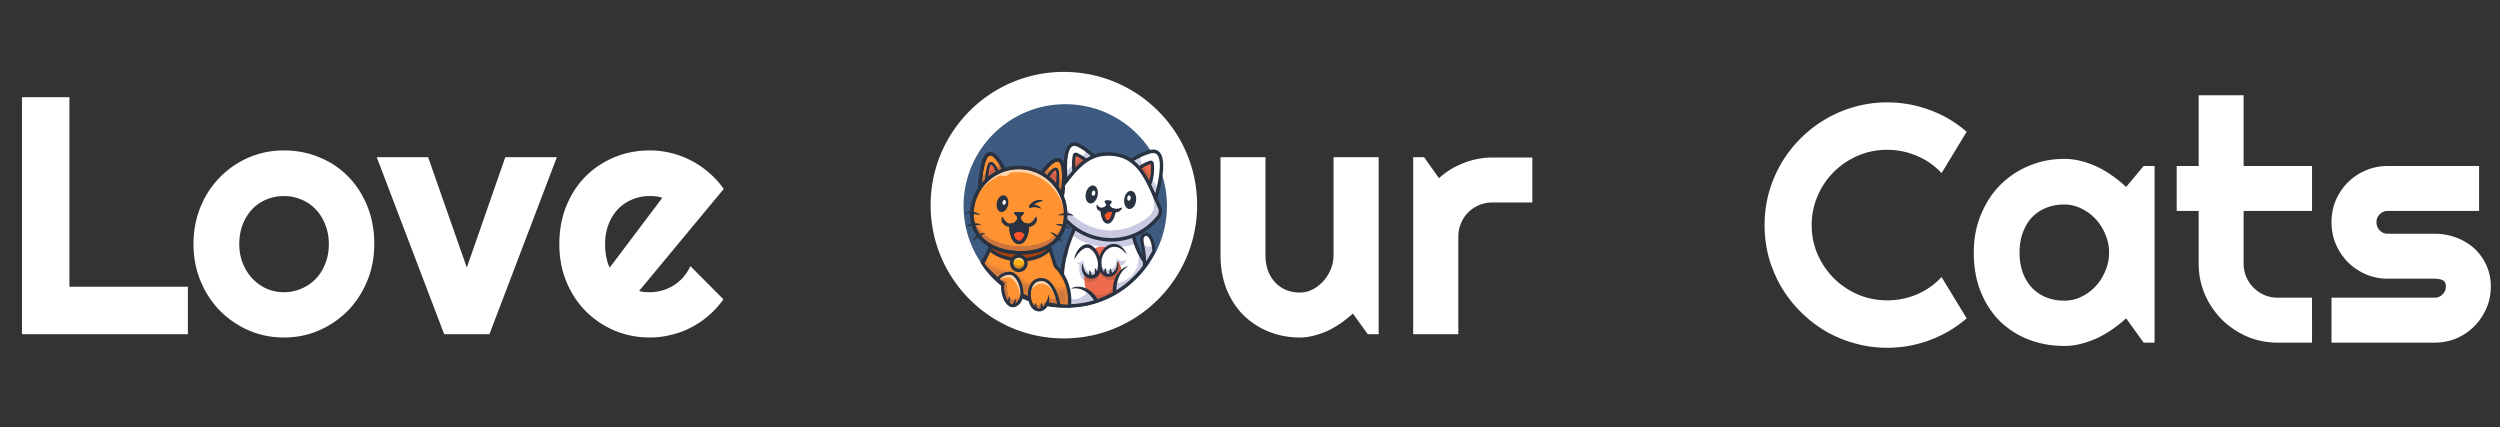 <svg xmlns="http://www.w3.org/2000/svg" width="591" height="101" fill="none" viewBox="0 0 591 101">
  <rect x="0" y="0" width="591" height="101" fill="#333333" stroke="none"/>
  <path fill="#fff" d="M44.414 79H5.195V22.984h11.211V67.79h28.008V79Zm44.063-21.29c0 3.126-.56 6.043-1.68 8.75-1.12 2.683-2.643 5.014-4.57 6.993-1.928 1.953-4.193 3.503-6.797 4.649-2.578 1.12-5.352 1.68-8.32 1.68-2.943 0-5.717-.56-8.32-1.68a22.368 22.368 0 0 1-6.798-4.649c-1.927-1.979-3.45-4.31-4.57-6.992-1.12-2.708-1.68-5.625-1.68-8.75 0-3.177.56-6.12 1.68-8.828 1.12-2.709 2.643-5.04 4.57-6.992a21.478 21.478 0 0 1 6.797-4.649c2.604-1.12 5.378-1.68 8.32-1.68 2.97 0 5.743.534 8.32 1.602 2.605 1.042 4.87 2.54 6.798 4.492 1.927 1.927 3.45 4.258 4.57 6.992 1.12 2.709 1.68 5.73 1.68 9.063Zm-10.743 0c0-1.718-.286-3.267-.859-4.648-.547-1.406-1.302-2.604-2.266-3.593a9.486 9.486 0 0 0-3.398-2.305 10.3 10.3 0 0 0-4.102-.82 10.58 10.58 0 0 0-4.14.82 9.568 9.568 0 0 0-3.36 2.305c-.937.99-1.68 2.187-2.226 3.593-.547 1.38-.82 2.93-.82 4.649 0 1.614.273 3.112.82 4.492.547 1.38 1.289 2.578 2.226 3.594a11.076 11.076 0 0 0 3.36 2.422c1.302.573 2.682.86 4.14.86a10.3 10.3 0 0 0 4.102-.821 10.206 10.206 0 0 0 3.398-2.305c.964-.99 1.72-2.187 2.266-3.594.573-1.406.86-2.955.86-4.648ZM105 79 89.062 37.164h12.149l9.141 26.094 9.101-26.094h12.188L115.703 79H105Zm46.094-10.234c.416.13.833.221 1.25.273.416.026.833.04 1.25.04 1.041 0 2.044-.144 3.008-.43.963-.287 1.862-.69 2.695-1.212a10.21 10.21 0 0 0 2.265-1.953 10.295 10.295 0 0 0 1.641-2.578l7.813 7.852a20.68 20.68 0 0 1-3.438 3.789 20.785 20.785 0 0 1-4.18 2.851 19.79 19.79 0 0 1-4.726 1.758 20.548 20.548 0 0 1-5.078.625c-2.943 0-5.716-.547-8.321-1.64a21.253 21.253 0 0 1-6.796-4.57c-1.928-1.954-3.451-4.272-4.571-6.954-1.12-2.708-1.679-5.677-1.679-8.906 0-3.307.559-6.328 1.679-9.063 1.12-2.734 2.643-5.065 4.571-6.992a21.039 21.039 0 0 1 6.796-4.492c2.605-1.068 5.378-1.602 8.321-1.602 1.745 0 3.45.209 5.117.626a21.099 21.099 0 0 1 4.727 1.796 20.912 20.912 0 0 1 4.218 2.891 20.68 20.68 0 0 1 3.438 3.79l-20 24.1Zm5.468-21.993a6.13 6.13 0 0 0-1.484-.351 13.444 13.444 0 0 0-1.484-.078 10.58 10.58 0 0 0-4.141.82 9.813 9.813 0 0 0-3.359 2.266c-.938.99-1.68 2.187-2.227 3.593-.547 1.38-.82 2.943-.82 4.688 0 .39.013.833.039 1.328.052.495.117 1.003.195 1.523.104.495.222.977.352 1.446.13.469.299.885.508 1.25l12.421-16.485Zm163.259 27.344a29.667 29.667 0 0 1-2.773 2.227 22.295 22.295 0 0 1-3.047 1.797 18.65 18.65 0 0 1-3.32 1.171c-1.12.313-2.266.47-3.438.47-2.578 0-5-.456-7.266-1.368a18.323 18.323 0 0 1-5.976-3.867c-1.693-1.693-3.034-3.737-4.024-6.133-.963-2.422-1.445-5.13-1.445-8.125V37.164h10.625V60.29c0 1.406.208 2.67.625 3.79.443 1.093 1.029 2.017 1.758 2.773a7.307 7.307 0 0 0 2.539 1.718 8.54 8.54 0 0 0 3.164.586 6.661 6.661 0 0 0 3.086-.742 8.9 8.9 0 0 0 2.578-2.031 9.73 9.73 0 0 0 1.719-2.813 8.946 8.946 0 0 0 .625-3.28V37.163h10.664V79h-2.578l-3.516-4.883ZM344.743 79h-10.664V37.164h2.578l3.516 4.961a18.332 18.332 0 0 1 5.859-3.594 18.431 18.431 0 0 1 6.797-1.289h9.414v10.625h-9.414a8.07 8.07 0 0 0-3.164.625 7.99 7.99 0 0 0-2.578 1.719 7.996 7.996 0 0 0-1.719 2.578 8.063 8.063 0 0 0-.625 3.164V79ZM283 48.5c0 17.397-14.103 31.5-31.5 31.5S220 65.897 220 48.5 234.103 17 251.5 17 283 31.103 283 48.5Z"/>
  <path fill="#3D5A80" d="M227.786 48.671c0-13.278 10.764-24.042 24.042-24.042 13.279 0 24.042 10.764 24.042 24.042 0 13.278-10.763 24.042-24.042 24.042-13.278 0-24.042-10.764-24.042-24.042Z"/>
  <path fill="#fff" d="M273.778 44.688a40.792 40.792 0 0 1-.87 3.07c-3.293-1.846-6.309-4.829-7.694-8.473 1.449-.934 2.866-1.851 4.349-2.55a14.03 14.03 0 0 1 2.365-.88c3.571-.88 2.832 4.792 1.85 8.833Z"/>
  <path fill="#293241" d="M265.716 39.456c1.243 3.015 3.751 5.783 6.964 7.692 1.131-3.585 2.222-9.032.894-10.56-.34-.392-.847-.498-1.55-.325-2.22.59-4.214 1.845-6.308 3.194Zm7.42 8.905-.416-.233c-3.696-2.072-6.568-5.24-7.881-8.691l-.124-.326.329-.212c2.237-1.443 4.35-2.805 6.781-3.452 1.008-.248 1.795-.052 2.345.58 2.151 2.476-.564 10.917-.88 11.872l-.154.462Z"/>
  <path fill="#EE6C4D" d="M271.717 43.64c.571-1.265.891-3.071.677-4.954-.026-.23-.249-.382-.46-.314a9.057 9.057 0 0 0-3.442 2.076c.783 1.328 1.895 2.446 3.225 3.192Z"/>
  <path fill="#293241" d="M268.983 40.522a8.352 8.352 0 0 0 2.555 2.561c.472-1.255.653-2.837.488-4.33a8.683 8.683 0 0 0-3.043 1.769Zm2.776 3.507a.364.364 0 0 1-.216-.046c-1.371-.768-2.536-1.92-3.369-3.332a.403.403 0 0 1 .065-.493 9.465 9.465 0 0 1 3.582-2.16.705.705 0 0 1 .617.092.771.771 0 0 1 .331.553c.207 1.823-.052 3.706-.71 5.166a.379.379 0 0 1-.3.22Z"/>
  <path fill="#fff" d="M270.972 62.418c-3.7 5.339-9.492 9.061-16.299 9.777-.708.074-1.413.114-2.112.121a10.402 10.402 0 0 1-1.086-2.67 10.299 10.299 0 0 1-.234-1.204c-.51-4.505.448-8.767 2.119-12.872.675-1.66 1.467-3.294 2.325-4.908 3.632 2 7.934 2.626 11.961 1.843-.033 1.769.276 3.527.852 5.197a18.113 18.113 0 0 0 2.474 4.717Zm-10.686-23.869c-1.774 2.953-4.881 5.03-8.059 6.057a37.176 37.176 0 0 1-.343-3.69c-.155-3.61.233-7.92 3.02-6.602.696.344 1.351.762 1.981 1.23 1.184.877 2.281 1.93 3.401 3.005Z"/>
  <path fill="#293241" d="M253.857 34.496a.928.928 0 0 0-.487.2c-1.38 1.086-1.256 6.009-.815 9.355 3.073-1.091 5.665-3.045 7.208-5.436-1.624-1.554-3.178-3.006-5.03-3.922-.332-.157-.623-.223-.876-.197ZM251.9 45.151l-.072-.485c-.134-.9-1.237-8.84 1.052-10.642.408-.321 1.119-.598 2.187-.092 2.053 1.015 3.705 2.599 5.455 4.275l.284.272-.178.295c-1.686 2.806-4.704 5.078-8.28 6.233l-.448.144Z"/>
  <path fill="#EE6C4D" d="M254.281 41.775c-.472-1.317-.653-3.149-.296-5.003a.35.35 0 0 1 .482-.266 9.354 9.354 0 0 1 3.27 2.415c-.882 1.244-2.074 2.246-3.456 2.854Z"/>
  <path fill="#293241" d="M254.348 36.877c-.279 1.47-.219 3.065.155 4.362a8.066 8.066 0 0 0 2.741-2.294 8.984 8.984 0 0 0-2.896-2.068Zm-.026 5.287a.362.362 0 0 1-.188-.03.388.388 0 0 1-.205-.225c-.544-1.52-.658-3.422-.313-5.217a.75.75 0 0 1 .372-.518.7.7 0 0 1 .621-.028c1.265.55 2.442 1.419 3.404 2.512a.405.405 0 0 1 .027.497c-.938 1.323-2.186 2.353-3.61 2.98a.374.374 0 0 1-.108.03Z"/>
  <path fill="#EE6C4D" d="M265.738 66.851c.023.33.029.66.017.99a22.798 22.798 0 0 1-2.344 1.54 22.139 22.139 0 0 1-4.335 1.896l-1.105.319a5.117 5.117 0 0 1-.601-.978 11.94 11.94 0 0 1-.655-1.952c-.6-2.451-.455-5.097.444-7.436.457-1.185 1.188-2.372 2.348-2.788 1.214-.434 2.608.123 3.523 1.074.916.951 1.439 2.23 1.861 3.5.092.276.18.554.263.833.291.98.514 1.982.584 3.002Z"/>
  <path fill="#fff" d="M269.28 64.582a23.234 23.234 0 0 1-3.525 3.26 22.723 22.723 0 0 1-2.344 1.539c-.031-1.436.33-3.085.676-3.837a6.628 6.628 0 0 1 1.067-1.695c.603-.694 1.351-1.243 2.197-1.557 1.287.262 1.844 1.15 1.929 2.29Zm-10.204 6.696c-.61-1.035-1.426-1.97-2.361-2.61-1.292-.886-2.814-1.207-4.342-.447.069 1.458.742 2.885 1.754 4.025a22.331 22.331 0 0 0 3.844-.65l1.105-.318Z"/>
  <path fill="#CCCCE3" d="M253.797 71.848c-.337.022-.674.037-1.008.044a9.959 9.959 0 0 1-.767-1.791c.297.198.625.35.967.45.221.456.494.89.808 1.297Zm15.402-7.803a2.4 2.4 0 0 0-.421-.92 6.62 6.62 0 0 0 .386-2.851c.382.734.819 1.45 1.307 2.144a23.403 23.403 0 0 1-1.272 1.627Z"/>
  <path fill="#CC5F45" d="M258.844 70.906a8.337 8.337 0 0 0-1.77-1.974c.025-.04.049-.081.073-.123a4.188 4.188 0 0 0 3.118.967c.217-.022.432-.063.642-.122 1.171-.33 2.175-1.223 2.684-2.365a11.479 11.479 0 0 0-.177 1.597 22.12 22.12 0 0 1-4.57 2.02Zm4.816-3.965a.54.54 0 0 0-.058-.015l.06.004-.002.011Z"/>
  <path fill="#CCCCE3" d="M263.414 68.886c.02-.539.085-1.09.177-1.597.048-.107.092-.217.131-.329l-.062-.019a.042.042 0 0 0 .002-.01l.044.002c.112-.004.224-.012.336-.024 1.675-.176 3.235-1.178 4.167-2.638a6.04 6.04 0 0 0 .568-1.147c.203.264.34.576.421.922a22.705 22.705 0 0 1-5.784 4.84Zm-8.785 2.89a22.07 22.07 0 0 1-.832.072 7.321 7.321 0 0 1-.808-1.296c.439.13.903.175 1.359.127l.046-.005c1.085-.13 2.095-.79 2.681-1.742a8.36 8.36 0 0 1 1.77 1.973c-1.365.426-2.776.72-4.216.871Z"/>
  <path fill="#293241" d="M252.789 71.892a22.104 22.104 0 0 0 1.841-.116c6.316-.663 12.074-4.069 15.842-9.358-2.037-2.892-3.172-6.204-3.228-9.414-3.911.654-7.924.027-11.393-1.783-2.398 4.568-4.956 10.584-4.209 17.175a9.995 9.995 0 0 0 1.147 3.496Zm1.929.72c-.714.075-1.437.117-2.149.124l-.231.002-.121-.207a10.857 10.857 0 0 1-1.374-4.035c-.795-7.009 1.982-13.322 4.489-18.04l.19-.357.349.192c3.527 1.943 7.682 2.582 11.699 1.8l.489-.095-.009.52c-.061 3.272 1.091 6.699 3.243 9.65l.182.249-.175.25c-3.896 5.623-9.941 9.249-16.582 9.947Z"/>
  <path fill="#fff" d="M270.538 63.024c.28-4.378-1.332-6.549-.135-7.438 1.24-.922 2.271 1.333 2.39 3.737l-2.255 3.7Z"/>
  <path fill="#CCCCE3" d="M252.379 42.407a34.339 34.339 0 0 1-.113-1.972c.369-.453.757-.89 1.161-1.312.02.601.091 1.19.21 1.748a46.663 46.663 0 0 0-1.258 1.536Zm4.73-4.656a9.968 9.968 0 0 0-1.187-.9 4.92 4.92 0 0 0 .566-.618c.076-.1.147-.205.211-.315.516.385 1.016.806 1.511 1.248a9.333 9.333 0 0 0-1.101.585Z"/>
  <path fill="#293241" d="M252.018 42.864a37.854 37.854 0 0 1-.134-1.947c.124-.162.251-.323.381-.482.018.66.058 1.328.113 1.972l-.163.207-.197.25Zm6.191-5.698a22.314 22.314 0 0 0-1.511-1.247c.071-.12.134-.246.186-.375.6.444 1.176.933 1.745 1.447a8.726 8.726 0 0 0-.42.175Z"/>
  <path fill="#CC5F45" d="M254.274 40.157a9.996 9.996 0 0 1-.092-1.783c.283-.267.573-.526.869-.776l.262-.22c.395.239.775.512 1.136.815-.782.566-1.498 1.236-2.175 1.964Z"/>
  <path fill="#293241" d="M253.636 40.87a9.898 9.898 0 0 1-.21-1.747c.246-.256.497-.506.755-.75a10 10 0 0 0 .092 1.784c-.216.232-.428.47-.637.713Zm2.812-2.678a9.044 9.044 0 0 0-1.136-.813c.207-.172.413-.346.608-.529.414.267.811.568 1.187.9-.225.14-.445.287-.659.442Zm14.719 23.801-.001-.001 1.538-2.524c-.396.91-.915 1.763-1.537 2.525Zm-.003.005.004-.006-.004.006Z"/>
  <path fill="#0A96E3" d="M272.72 58.528a1.266 1.266 0 0 0-.012-.086l.02.07-.008.016Z"/>
  <path fill="#293241" d="M272.79 59.267a9.891 9.891 0 0 0-.07-.74l.007-.015.148.542-.085.213Z"/>
  <path fill="#0A96E3" d="M270.081 57.743a15.53 15.53 0 0 0-.095-.357l.048.074c.014.091.03.185.047.283Z"/>
  <path fill="#CCCCE3" d="M270.586 62.647a16.144 16.144 0 0 0-.505-4.905 14.089 14.089 0 0 1-.047-.282c.412.605 1.142.92 1.834.847.257-.027.509-.107.737-.246l.103.38.012.087c.033.242.056.49.07.739a13.3 13.3 0 0 1-.085.2l-1.538 2.525-.003.006c-.184.224-.377.44-.578.649Zm2.346-16.334a95.018 95.018 0 0 0-.814-1.805v-.001a.118.118 0 0 1-.008-.017l-.002-.003a.112.112 0 0 0-.007-.016l-.023-.049a.025.025 0 0 0-.004-.007.05.05 0 0 0-.005-.012.037.037 0 0 1-.004-.008l-.006-.012-.004-.009a.176.176 0 0 0-.008-.018l-.006-.012-.004-.008a.16.16 0 0 0-.006-.012l-.004-.009-.006-.013-.003-.007a.241.241 0 0 1-.01-.02l-.133-.279a.376.376 0 0 0 .183-.188c.176-.39.323-.81.441-1.251.339.536.668 1.079.988 1.627a39.787 39.787 0 0 1-.555 2.129Zm-3.896-6.838a10.05 10.05 0 0 0-1.341-1.259 24.52 24.52 0 0 1 1.866-1.018c.018.266.067.531.143.782.086.285.202.557.335.82a9.71 9.71 0 0 0-1.003.675Z"/>
  <path fill="#293241" d="m273.183 46.884-.251-.57a39.72 39.72 0 0 0 .555-2.13c.098.168.195.336.291.505a42.158 42.158 0 0 1-.595 2.195Zm-5.488-8.667a9.334 9.334 0 0 0-.364-.268 24.874 24.874 0 0 1 2.232-1.214 3.11 3.11 0 0 0-.001.463c-.629.305-1.248.65-1.867 1.019Z"/>
  <path fill="#CC5F45" d="M271.538 43.083a7.734 7.734 0 0 1-.179-.117c-.546-1.043-1.141-2.025-1.826-2.896.289-.218.588-.417.895-.597.218.341.455.672.686 1.001.275.394.545.79.81 1.191-.092.5-.221.98-.386 1.418Z"/>
  <path fill="#293241" d="M271.876 43.997a34.01 34.01 0 0 0-.517-1.03c.06.04.119.079.179.117.165-.439.295-.917.386-1.418.195.295.387.593.576.892a8.196 8.196 0 0 1-.441 1.251.381.381 0 0 1-.183.188Zm-2.342-3.927a12.549 12.549 0 0 0-.497-.594 9.632 9.632 0 0 1 1.003-.675c.117.23.249.454.389.673a8.863 8.863 0 0 0-.895.596Zm1.398 15.699a.636.636 0 0 0-.309.137c-.421.313-.332.91-.089 2.23.171.933.392 2.137.412 3.642a23.8 23.8 0 0 0 1.466-2.542c-.109-1.802-.711-3.148-1.243-3.418a.41.41 0 0 0-.237-.05Zm-.353 7.645a.359.359 0 0 1-.173-.025.397.397 0 0 1-.243-.394c.129-2.014-.158-3.577-.367-4.718-.255-1.39-.439-2.395.388-3.01.421-.313.886-.367 1.31-.152 1.039.528 1.59 2.486 1.674 4.192a.395.395 0 0 1-.04.197 24.633 24.633 0 0 1-2.292 3.762.37.37 0 0 1-.257.148Z"/>
  <path fill="#CCCCE3" d="m264.911 58.355-.189.02a2.662 2.662 0 0 0-1.623-.362 2.812 2.812 0 0 0-1.221.44c-.22-.01-.439-.025-.659-.042a3.024 3.024 0 0 0-1.011-.112 17.19 17.19 0 0 1-.353-.054c-2.181-.353-4.322-1.164-6.157-2.434.232-.574.474-1.134.721-1.68a14.713 14.713 0 0 0 8.803 2.541h.027l.005-.001h.018l.004-.001h.017l.007-.001h.001a14.198 14.198 0 0 0 4.264-.833c.137.657.317 1.314.539 1.963a24.82 24.82 0 0 1-3.193.556Z"/>
  <path fill="#CC5F45" d="M261.22 58.41a17.599 17.599 0 0 1-1.011-.111c.337-.023.678.019 1.011.112Z"/>
  <path fill="#293241" d="M268.103 57.799a16.806 16.806 0 0 1-.539-1.963c.128-.046.256-.095.382-.144.14.68.325 1.351.552 2.01l-.395.097Zm-14.406-1.988c-.113-.079-.226-.16-.337-.242.228-.56.47-1.119.723-1.674.111.08.222.16.336.237-.248.545-.49 1.106-.722 1.679Z"/>
  <path fill="#fff" d="M273.843 51.284c-6.864 8.649-20.422 6.47-24.513-3.45-.288-.696-.169-1.502.322-2.055.885-.996 1.715-2.089 2.563-3.166 2.264-2.882 4.64-5.65 8.454-6.137 6.433-.657 9.166 3.214 11.339 7.798.723 1.525 1.384 3.13 2.099 4.673a2.25 2.25 0 0 1-.264 2.337Z"/>
  <path fill="#0A93E1" d="M268.326 55.535Z"/>
  <path fill="#293241" d="M267.947 55.691Z"/>
  <path fill="#A1A1CB" d="M264.221 56.602Z"/>
  <path fill="#293241" d="M267.565 55.836Z"/>
  <path fill="#A1A1CB" d="M263.298 56.67h-.007.007Zm-.009 0h-.006.006Zm-.009 0h-.006.006Zm-.009 0h-.005.005Zm-.009.001h-.005.005Zm-.018 0-.005.001h.005Zm-.011.001h-.002.002Z"/>
  <path fill="#0A93E1" d="M272.68 52.587a.02.02 0 0 1 .004-.004l-.004.004Zm.008-.008.005-.005-.005.005Zm.01-.01.003-.003-.003.004Zm.009-.009.002-.002-.002.002Zm1.141-1.282a2.251 2.251 0 0 0 .26-2.33 61.627 61.627 0 0 0 .568 1.183 15.2 15.2 0 0 1-.828 1.147Z"/>
  <path fill="#A1A1CB" d="M272.934 46.313Z"/>
  <path fill="#293241" d="m273.183 46.884-.251-.57.251.57Z"/>
  <path fill="#C9743F" d="M249.329 47.829a14.768 14.768 0 0 1-.444-1.228c.174-.176.346-.358.516-.543l.021.046a1.996 1.996 0 0 0-.093 1.725Z"/>
  <path fill="#A15D49" d="m249.421 46.104-.021-.045.249-.276c-.088.1-.164.207-.228.321Z"/>
  <path fill="#A1A1CB" d="m272.108 44.488-.007-.016.007.016Zm-.008-.017-.022-.048.022.048Zm-.045-.096-.008-.018a.143.143 0 0 0 .008.018Z"/>
  <path fill="#C9C9E1" d="M264.22 56.602c-.305.032-.612.054-.919.067h-.019l-.007.001h-.022l-.004.001h-.009a.06.06 0 0 0-.006 0h-.003l-.008.001h-.001c-5.715.205-11.471-2.957-13.895-8.843a1.998 1.998 0 0 1 .094-1.725 1.81 1.81 0 0 1 .228-.322c.886-.996 1.718-2.09 2.566-3.169-.332.88-.691 1.745-1.062 2.583a3.529 3.529 0 0 0 .394 3.512c2.317 3.121 5.868 5.253 9.628 5.68.935.106 1.877.106 2.809.008a14.031 14.031 0 0 0 7.704-3.371c.927-.811 1.339-2.096 1.068-3.333l-.748-3.418a.183.183 0 0 0 .01.02.136.136 0 0 0 .003.008l.006.013.005.009a.061.061 0 0 0 .005.012.033.033 0 0 1 .004.008l.006.012.009.018.004.009.005.012.004.008.006.012.003.007.023.049.007.016.002.004.008.016a141.432 141.432 0 0 1 1.065 2.376l.25.568c.222.502.445 1.002.674 1.496a2.251 2.251 0 0 1-.259 2.33c-.356.45-.732.872-1.122 1.263l-.009.009-.002.001-.006.007-.003.003a.108.108 0 0 1-.006.006l-.003.003a.02.02 0 0 0-.005.005l-.004.004a.015.015 0 0 0-.004.004l-.005.005a13.999 13.999 0 0 1-8.459 4.015Z"/>
  <path fill="#293241" d="M260.711 36.894c-3.897.5-6.304 3.58-8.632 6.56-.695.888-1.413 1.807-2.161 2.646a1.44 1.44 0 0 0-.254 1.486c1.839 4.541 5.869 7.718 10.782 8.498 1.263.2 2.516.232 3.736.104 3.652-.384 6.995-2.2 9.359-5.186a1.798 1.798 0 0 0 .211-1.859c-.331-.712-.654-1.447-.967-2.158-2.449-5.573-4.763-10.838-12.074-10.09Zm3.561 20.13a15.065 15.065 0 0 1-3.941-.11c-5.195-.825-9.46-4.192-11.409-9.007a2.302 2.302 0 0 1 .404-2.382c.73-.819 1.44-1.727 2.126-2.605 2.428-3.107 4.938-6.32 9.163-6.86 7.897-.807 10.442 4.982 12.903 10.581.311.707.632 1.438.959 2.143a2.668 2.668 0 0 1-.312 2.756c-2.5 3.158-6.035 5.078-9.893 5.484Z"/>
  <path fill="#293241" d="M263.398 49.766a8.545 8.545 0 0 1-.104.534c-.541 2.387-1.75 2.764-2.375 1.272-.203-.481-.345-1.157-.383-2.023.592-.01 1.222-.388 1.401-1.09.142.768.763 1.212 1.461 1.307Zm-2.251-2.149c.015-.302.389-.3.85-.27.46.028.833.07.818.373-.014.302-.411.749-.871.72-.461-.028-.812-.521-.797-.823Z"/>
  <path fill="#FF5228" d="M263.292 50.3c-.54 2.388-1.749 2.764-2.375 1.272.115-.788.683-1.416 1.426-1.494.34-.035.667.048.949.223Z"/>
  <path fill="#293241" d="M265.271 49.144c-.118.382-.421.69-.776.872-.357.184-.77.25-1.176.197a2.104 2.104 0 0 1-1.784-1.679l.797.037c-.093.395-.32.767-.629 1.019a1.794 1.794 0 0 1-1.079.41 1.635 1.635 0 0 1-.588-.09 1.272 1.272 0 0 1-.524-.338 1.108 1.108 0 0 1-.278-.559.967.967 0 0 1 .064-.565.074.074 0 0 1 .132-.01l.002.004c.093.148.179.267.268.356.089.09.179.15.269.194.178.086.381.125.599.099.214-.024.43-.101.604-.228a.962.962 0 0 0 .369-.518l.008-.025a.4.4 0 0 1 .507-.276c.152.05.257.184.282.337a.993.993 0 0 0 .37.642c.201.158.459.242.726.287.267.046.547.047.832.008.287-.04.576-.12.904-.267h.002a.073.073 0 0 1 .097.039.078.078 0 0 1 .002.054Z"/>
  <path fill="#293241" d="M260.963 49.915c.053.598.163 1.108.325 1.49.169.406.392.647.581.63h.004c.303-.032.753-.617 1.028-1.834l.025-.114a2.046 2.046 0 0 1-1.029-.725c-.247.27-.572.464-.934.553Zm.998 2.955a.305.305 0 0 1-.019.002c-.562.049-1.07-.365-1.392-1.135-.238-.564-.378-1.295-.417-2.172a.427.427 0 0 1 .108-.305.392.392 0 0 1 .285-.13c.399-.007.887-.255 1.022-.783a.4.4 0 0 1 .403-.309.414.414 0 0 1 .382.344c.143.777.888.937 1.114.967a.403.403 0 0 1 .274.169.432.432 0 0 1 .074.322 9.155 9.155 0 0 1-.11.562c-.337 1.49-.965 2.389-1.724 2.468Z"/>
  <path fill="#fff" d="M266.239 59.944c-2.394-3.914-6.492-1.358-6.174 2.701.315 4.026 4.736 2.615 4.09-.714l2.084-1.987Z"/>
  <path fill="#293241" d="M261.2 65.075a1.324 1.324 0 0 1-.135-.42 2.035 2.035 0 0 1-.018-.44c.016-.294.076-.584.204-.845a.04.04 0 0 1 .055-.018.043.043 0 0 1 .021.028c.07.279.128.537.201.785.034.125.076.245.106.366.031.122.063.241.074.37l.001.01a.278.278 0 0 1-.246.308.274.274 0 0 1-.263-.144Zm1.198-.044a1.187 1.187 0 0 1-.111-.395 1.888 1.888 0 0 1-.001-.411c.027-.273.091-.542.221-.783a.04.04 0 0 1 .056-.016c.01.006.017.016.02.027.068.262.121.503.186.737.031.117.066.23.092.344.026.114.049.227.053.348v.01a.277.277 0 0 1-.264.293.276.276 0 0 1-.252-.154Z"/>
  <path fill="#fff" d="M254.036 61.088c.596-1.582 2.235-3.662 3.83-2.677 1.498.925 2.24 3.19 2.087 4.916-.266 2.989-4.242 2.983-4.044-.924l-1.873-1.315Z"/>
  <path fill="#CCCCE3" d="M265.024 63.426a19.55 19.55 0 0 0-.133-.41 16.575 16.575 0 0 0-.491-1.319l.215-.204c.155.101.325.173.506.204a.984.984 0 0 0 .723-.159.189.189 0 0 1 .086-.032.196.196 0 0 1 .197.266 2.43 2.43 0 0 1-.163.352c-.165.29-.455.523-.768.556a.705.705 0 0 1-.214-.01c.04.25.055.504.042.756Z"/>
  <path fill="#CC5F45" d="M262.628 66.245a2.22 2.22 0 0 1-.306.011c-.831-.028-1.646-.557-1.987-1.35a3.106 3.106 0 0 1-.22-.917 6.88 6.88 0 0 0-.129-1.656c.021.053.043.104.068.155.002.053.006.105.01.158.089 1.134.503 1.836 1.038 2.186.024.084.054.166.097.244a.273.273 0 0 0 .263.143h.004a.27.27 0 0 0 .212-.15 1.747 1.747 0 0 0 .736-.01.275.275 0 0 0 .256.125.28.28 0 0 0 .244-.292v-.01l-.001-.003c.864-.445 1.518-1.52 1.241-2.947l.245-.234c.184.431.344.876.491 1.32.046.135.09.272.133.409a3.48 3.48 0 0 1-.108.712 6.62 6.62 0 0 0-.844 1.439 2.562 2.562 0 0 1-1.443.667Z"/>
  <path fill="#CCCCE3" d="m264.073 65.577.015-.034a6.7 6.7 0 0 1 .829-1.405 3.083 3.083 0 0 1-.459 1.003c-.113.16-.242.306-.385.436Zm-1.864-.484a1.747 1.747 0 0 1-.53-.025.292.292 0 0 0 .03-.158l-.001-.01c-.012-.128-.043-.247-.074-.369-.03-.121-.072-.242-.107-.366a12.338 12.338 0 0 1-.123-.47 1.845 1.845 0 0 0 .984.027 2.368 2.368 0 0 0-.102.502c-.012.137-.016.275.001.412a1.188 1.188 0 0 0 .128.423 1.849 1.849 0 0 1-.206.034Zm.705-.215a1.787 1.787 0 0 0-.053-.344c-.026-.114-.061-.228-.092-.345-.048-.175-.09-.354-.137-.544a1.86 1.86 0 0 0 .854-.66c.329-.471.427-1.059.457-1.652a.2.2 0 0 1 .177-.193.184.184 0 0 1 .157.061c.101.112.214.212.338.292l-.215.204-.245.234c.277 1.428-.377 2.502-1.241 2.947Zm-1.811-.046c-.535-.35-.949-1.053-1.038-2.187-.004-.053-.008-.105-.01-.157.233.487.629.893 1.102 1.112a2.397 2.397 0 0 0-.092 1.056c.01.059.023.118.038.175Z"/>
  <path fill="#293241" d="M261.467 65.218h-.004a.274.274 0 0 1-.263-.143 1.134 1.134 0 0 1-.096-.243 2.108 2.108 0 0 1-.039-.176 2.035 2.035 0 0 1-.018-.442c.011-.209.045-.417.11-.614.08.038.163.07.247.095.04.163.08.318.124.47.034.125.076.245.106.366.031.122.063.241.074.37l.001.01a.29.29 0 0 1-.029.158.27.27 0 0 1-.213.15Zm1.203-.035a.272.272 0 0 1-.272-.152 1.187 1.187 0 0 1-.111-.395 2.364 2.364 0 0 1 .1-.914 2.03 2.03 0 0 0 .244-.076c.048.19.089.369.138.544.031.117.066.23.092.344.025.113.049.225.053.344v.014a.278.278 0 0 1-.244.291Z"/>
  <path fill="#CCCCE3" d="M256.37 66.294a2.306 2.306 0 0 1-.232-.145c-.914-.648-1.098-2.066-.94-3.549a2.154 2.154 0 0 1-.521-.284c-.12-.096-.055-.282.077-.296a.16.16 0 0 1 .051.003.983.983 0 0 0 .523-.028l.581.408c-.048.956.154 1.678.489 2.18a12.84 12.84 0 0 0-.028 1.71Z"/>
  <path fill="#CC5F45" d="M257.968 66.6a2.761 2.761 0 0 1-1.598-.306c-.029-.57-.02-1.142.028-1.71.439.656 1.109.936 1.749.87.871-.092 1.69-.826 1.805-2.127a5.786 5.786 0 0 0-.068-1.475c.038.159.072.32.103.48l-.006-.014c.1.547.076 1.12.135 1.67-.04.686-.218 1.338-.616 1.887-.397.424-.953.665-1.532.725Z"/>
  <path fill="#CCCCE3" d="M258.148 65.453c-.641.067-1.31-.213-1.75-.87-.335-.502-.537-1.224-.488-2.18l-.581-.408a1.25 1.25 0 0 0 .459-.292.201.201 0 0 1 .12-.057.227.227 0 0 1 .243.195c.315 1.959 1.09 2.667 1.834 2.59 1.044-.11 2.024-1.77 1.58-3.7.115.352.227.73.32 1.121.086.506.109 1.01.068 1.475-.116 1.3-.934 2.034-1.805 2.126Z"/>
  <path fill="#A35090" d="M260.115 63.989c-.058-.55-.035-1.124-.134-1.67l.005.014c.104.55.16 1.113.129 1.656Z"/>
  <path fill="#293241" d="M266.193 59.974a8.21 8.21 0 0 0-.766-.785 4.078 4.078 0 0 0-.861-.576 2.468 2.468 0 0 0-1.88-.144c-.607.2-1.15.627-1.548 1.179a3.91 3.91 0 0 0-.479.912 4.348 4.348 0 0 0-.247 1.018 5.6 5.6 0 0 0-.014 1.06c.034.35.105.693.227 1.002.121.307.296.578.521.772.228.187.501.305.794.32l.11.006.111-.007c.075 0 .148-.023.222-.032a1.88 1.88 0 0 0 .43-.16c.278-.14.52-.359.717-.617a2.44 2.44 0 0 0 .261-.42c.037-.076.068-.155.103-.233.025-.081.054-.163.078-.247.095-.336.129-.7.13-1.08 0-.032.024-.057.055-.057.023 0 .042.015.05.036.142.364.206.769.181 1.179a2.62 2.62 0 0 1-.371 1.179c-.217.36-.523.665-.888.872-.179.11-.378.186-.582.246-.104.02-.207.05-.315.055-.053.005-.107.011-.16.014l-.163-.003a1.006 1.006 0 0 1-.163-.014c-.053-.008-.108-.013-.162-.025-.106-.03-.214-.053-.315-.1a2.052 2.052 0 0 1-.57-.344 2.64 2.64 0 0 1-.714-1.079 4.46 4.46 0 0 1-.249-1.21 6.4 6.4 0 0 1 .03-1.206c.112-.797.374-1.581.83-2.25a4.02 4.02 0 0 1 .816-.889 3.212 3.212 0 0 1 1.069-.57 2.78 2.78 0 0 1 2.342.335c.339.216.629.496.873.802l.174.235c.055.081.102.167.153.25l.074.124.064.13c.043.087.082.176.122.262a.058.058 0 0 1-.024.075.053.053 0 0 1-.063-.012l-.003-.003Zm-7.299 5.01c-.027-.126-.033-.25-.04-.374-.008-.125-.005-.252-.011-.38-.01-.26-.037-.523-.064-.81a.041.041 0 0 1 .036-.047.04.04 0 0 1 .032.011c.208.204.359.461.467.737.053.138.099.281.119.43.021.147.027.298-.003.445a.27.27 0 0 1-.324.217.282.282 0 0 1-.21-.22l-.002-.01Zm-1.372.376a1.858 1.858 0 0 1-.03-.347c-.002-.116.005-.233.007-.353.006-.24-.001-.485.002-.754 0-.024.018-.043.041-.043a.04.04 0 0 1 .03.014c.184.199.312.442.404.699.044.128.082.261.097.397.016.136.018.274-.014.409a.272.272 0 0 1-.332.206.282.282 0 0 1-.202-.218l-.003-.01Z"/>
  <path fill="#293241" d="M253.977 61.064a4.794 4.794 0 0 1 .374-1.127c.168-.36.376-.704.627-1.02.125-.16.262-.31.414-.45.15-.141.315-.272.498-.383.182-.11.381-.205.596-.268a1.872 1.872 0 0 1 1.352.105c.054.022.102.051.153.079l.074.042c.024.014.044.03.066.045.087.062.176.122.261.186.333.266.61.589.847.93.121.17.221.352.325.531l.137.278c.047.092.082.188.124.283.041.094.077.19.11.287.033.097.07.193.098.292l.089.295.073.299c.088.4.144.81.161 1.223l.005.312-.012.314c-.005.104-.024.215-.035.323-.016.108-.043.216-.065.324a2.807 2.807 0 0 1-.621 1.184 2.272 2.272 0 0 1-1.153.679 2.093 2.093 0 0 1-1.327-.124c-.421-.175-.768-.502-1.006-.876a2.857 2.857 0 0 1-.394-1.22 3.577 3.577 0 0 1 .098-1.208.064.064 0 0 1 .079-.046.065.065 0 0 1 .046.053l.001.001c.067.386.139.756.257 1.097.116.341.271.652.471.905l.08.09c.025.03.052.06.082.085l.084.08c.029.025.061.047.091.07.058.05.126.084.187.126.068.031.132.07.203.091.068.03.14.044.21.062.036.008.072.01.108.016l.054.007.055.002c.144.012.29-.007.43-.043a1.537 1.537 0 0 0 .746-.446c.203-.223.354-.503.445-.816.017-.08.04-.158.054-.24.01-.084.027-.163.033-.251l.018-.265.001-.268a6.186 6.186 0 0 0-.127-1.072 5.235 5.235 0 0 0-.324-1.031 4.506 4.506 0 0 0-.518-.925 3.627 3.627 0 0 0-.704-.733c-.066-.048-.135-.092-.202-.139l-.051-.034-.048-.027c-.033-.017-.064-.038-.097-.05a1.223 1.223 0 0 0-.402-.114c-.273-.028-.566.044-.85.192-.286.144-.555.363-.814.6-.511.49-.954 1.087-1.35 1.736a.062.062 0 0 1-.088.021.07.07 0 0 1-.029-.07Zm-.678 7.072a3.49 3.49 0 0 1 .873-.304c.306-.06.621-.077.936-.065.315.019.629.07.936.153a5.154 5.154 0 0 1 1.726.848c.129.101.259.202.379.31a6.199 6.199 0 0 1 1.442 1.948.415.415 0 0 1-.179.548.386.386 0 0 1-.499-.142l-.001-.002c-.322-.495-.651-.973-1.03-1.402a7.291 7.291 0 0 0-.598-.606 5.77 5.77 0 0 0-.674-.512 5.53 5.53 0 0 0-.748-.398 4.959 4.959 0 0 0-.808-.262 4.394 4.394 0 0 0-.85-.099 4.276 4.276 0 0 0-.866.095h-.002a.056.056 0 0 1-.067-.045.06.06 0 0 1 .03-.065Zm9.801 1.214a7.427 7.427 0 0 1 .053-1.973 6.36 6.36 0 0 1 .23-.97c.099-.32.226-.627.374-.922a5.708 5.708 0 0 1 1.143-1.58 4.66 4.66 0 0 1 .756-.587c.271-.165.558-.297.852-.392.03-.01.062.008.071.038a.059.059 0 0 1-.024.068h-.001a5.202 5.202 0 0 0-.715.547 5.23 5.23 0 0 0-.596.66 6.05 6.05 0 0 0-.841 1.555c-.209.554-.328 1.133-.407 1.724-.078.59-.098 1.19-.111 1.8v.002a.397.397 0 0 1-.402.397.404.404 0 0 1-.382-.366Z"/>
  <path fill="#293241" d="M263.597 66.925h-.021a.048.048 0 0 1 .021 0Z"/>
  <path fill="#CCCCE3" d="M252.128 60.737c.077-.34.16-.676.249-1.01.029.274-.014.556-.129.802a1.364 1.364 0 0 1-.12.208Z"/>
  <path fill="#293241" d="M250.9 63.025a26.67 26.67 0 0 1 .53-2.853.988.988 0 0 0 .195-.07c.335-.164.572-.527.595-.913a1.5 1.5 0 0 1 .158.538c-.088.334-.172.67-.249 1.01-.179.258-.44.453-.733.547a3.001 3.001 0 0 0-.052-.101.07.07 0 0 0-.068-.037.07.07 0 0 0-.062.07v.002c-.006.349-.017.68-.07.992a2.915 2.915 0 0 1-.244.815Z"/>
  <path fill="#293241" d="M250.966 63.522c-.033-.055-.07-.108-.107-.161a2.955 2.955 0 0 0-.084-.114 2.765 2.765 0 0 0 .124-.221c.119-.242.194-.52.244-.816.053-.312.064-.643.07-.992v-.001a.07.07 0 0 1 .061-.07l.009-.001a.07.07 0 0 1 .059.037c.018.033.036.067.052.101a1.248 1.248 0 0 1-.173.043c.228.727.145 1.564-.255 2.195Zm5.746-17.907c-.266 1.159.134 2.256.893 2.451.759.196 1.59-.585 1.856-1.743.265-1.159-.135-2.256-.894-2.451-.759-.196-1.59.585-1.855 1.743Z"/>
  <path fill="#fff" d="M258.11 45.566c-.077.338.04.659.261.716.222.057.465-.171.542-.51.078-.338-.039-.658-.261-.715-.222-.058-.464.17-.542.509Z"/>
  <path fill="#293241" d="M268.572 47.487c-.164 1.18-.924 2.035-1.696 1.912-.772-.125-1.265-1.18-1.1-2.36.165-1.18.924-2.036 1.696-1.912.772.124 1.265 1.18 1.1 2.36Z"/>
  <path fill="#fff" d="M267.294 46.88c-.048.344-.27.594-.495.558-.226-.036-.369-.345-.321-.689.048-.345.269-.594.495-.558.226.036.37.344.321.689Z"/>
  <path fill="#FF9331" d="M245.234 42.537s3.224-5.487 5.198-4.659c1.974.828.481 10.068.481 10.068l-5.679-5.41Zm-7.134-.607-6.582 4.266s.053-2.039.322-4.258c.308-2.536.897-5.308 2.013-5.547 1.052-.226 2.117 1.171 2.918 2.619a22.851 22.851 0 0 1 1.329 2.92Zm14.678 30.47c-8.225-.15-15.691-3.991-20.638-10.048.173-.291.349-.596.525-.912.438-.786.876-1.639 1.273-2.524.418-.935.791-1.905 1.067-2.872l12.314.024.873 2.734 1.334 4.18s1.96 1.644 2.873 4.76c.383 1.301.582 2.858.379 4.659Z"/>
  <mask id="a" width="21" height="11" x="232" y="61" maskUnits="userSpaceOnUse" style="mask-type:luminance">
    <path fill="#fff" d="M252.417 71.993a26.868 26.868 0 0 1-2.137-.154 16.217 16.217 0 0 0-.43-1.647 11.529 11.529 0 0 0-.74-1.808l-.001-.002a8.241 8.241 0 0 0-.247-.44 2.944 2.944 0 0 0 1.898.476c.459-.04.907-.186 1.289-.44a11.27 11.27 0 0 1 .368 4.015Zm-9.053-1.884a26.797 26.797 0 0 1-1.788-.788c.004-.19-.003-.38-.02-.573v-.004c-.176-2-1.423-4.05-2.698-4.129a3.767 3.767 0 0 0-.529.006c-1.142.1-1.898.746-2.259 1.141a27.088 27.088 0 0 1-3.445-3.448c.102-.175.202-.349.3-.522.825.97 1.96 1.682 3.206 1.962 1.208.27 2.532.172 3.605.788 1.093.626 1.718 1.884 2.824 2.489.412.225.852.342 1.306.389-.426.761-.575 1.747-.502 2.689Z"/>
  </mask>
  <g mask="url(#a)">
    <path fill="#CC763E" d="m232.582 61.822 19.061-1.668 1.033 11.816-19.06 1.668"/>
  </g>
  <path fill="#293241" d="M232.741 62.303c4.939 5.923 12.004 9.444 19.676 9.69.466-5.602-3.111-8.675-3.148-8.706a.398.398 0 0 1-.124-.184l-2.117-6.637-11.725-.023a22.77 22.77 0 0 1-1.001 2.636c-.465 1.039-.913 2.115-1.561 3.224Zm19.998 10.442h-.177c-8.173.121-15.927-3.363-20.528-10.265-.106-.13-.263-.386-.177-.53.692-1.168 1.23-2.111 1.717-3.197a21.5 21.5 0 0 0 1.048-2.819.398.398 0 0 1 .384-.289l12.314.024a.4.4 0 0 1 .379.277l2.173 6.809c.614.557 3.956 3.882 3.302 9.69-.021.191-.248.283-.435.3Z"/>
  <path fill="#AA400B" d="M248.192 58.802c-1.461 1.734-4.439 2.807-7.795 2.589-2.673-.174-5.003-1.128-6.459-2.475.418-.934.79-1.905 1.067-2.872l12.314.024.873 2.734Z"/>
  <path fill="#293241" d="M234.421 58.81c1.456 1.237 3.623 2.028 6.002 2.182 3.01.196 5.85-.697 7.32-2.285l-.715-2.241-11.725-.023c-.228.75-.524 1.543-.882 2.367Zm8.006 2.958c-.666.058-1.355.066-2.056.02-2.675-.173-5.119-1.114-6.704-2.58a.4.4 0 0 1-.093-.455c.444-.994.797-1.943 1.048-2.819a.398.398 0 0 1 .384-.29l12.314.024c.173 0 .327.113.379.278l.873 2.735a.399.399 0 0 1-.075.378c-1.274 1.513-3.501 2.484-6.07 2.709Z"/>
  <path fill="#FFB012" d="M242.541 62.09a1.695 1.695 0 1 1-3.376.297 1.695 1.695 0 0 1 3.376-.296Z"/>
  <path fill="#FFD4AD" d="M239.174 62.477Zm3.368-.38-.001-.006.001.005Zm-3.379.283v-.005.005Zm-.001-.01a1.716 1.716 0 0 1 .055-.58l-.008.03a1.73 1.73 0 0 0-.047.55Zm.082-.668.011-.032-.011.032Z"/>
  <path fill="#FF99C3" d="M239.77 60.934Z"/>
  <path fill="#9999C7" d="M239.255 61.67Z"/>
  <path fill="#FFDFA0" d="M239.163 62.38v-.005.005Zm-.001-.01Zm3.073-.276a1.694 1.694 0 0 0-2.818-.042 1.675 1.675 0 0 1-.173-.35l.011-.032a1.688 1.688 0 0 1 1.45-1.12 1.696 1.696 0 0 1 1.743 1.117c-.05.152-.123.296-.213.426Z"/>
  <path fill="#CC763E" d="M241 63.927Zm1.54-1.847Zm-3.377.295h-.001.001Zm.054-.586Z"/>
  <path fill="#293241" d="M242.48 61.763a1.627 1.627 0 0 0-.032-.096l.001-.001c.011.032.022.064.031.097Z"/>
  <path fill="#CC8D25" d="M241 63.927a1.695 1.695 0 0 1-1.815-1.386c.051-.176.13-.34.232-.489a1.696 1.696 0 0 0 2.818.041c.119.184.204.394.244.62A1.695 1.695 0 0 1 241 63.928Zm1.54-1.848Z"/>
  <path fill="#BEB4E0" d="M239.174 62.477Zm3.369-.365v-.002.002Zm-3.38.263Zm-.001-.005Zm.047-.55.008-.03a1.302 1.302 0 0 1-.008.03Z"/>
  <path fill="#CCB297" d="M242.479 62.713a1.676 1.676 0 0 0-.244-.62c.09-.13.163-.274.213-.426a1.7 1.7 0 0 1 .092.412v.006h.001v.011l.001.002v.012l.001.001v.005a1.67 1.67 0 0 1-.064.597Zm-3.294-.172a1.277 1.277 0 0 1-.021-.155l-.001-.005v-.006l-.001-.005a1.728 1.728 0 0 1 .082-.668c.044.124.103.242.173.35a1.695 1.695 0 0 0-.232.489Z"/>
  <path fill="#293241" d="M240.739 60.947a1.297 1.297 0 1 0 1.405 1.178 1.298 1.298 0 0 0-1.405-1.178Zm.296 3.378a2.097 2.097 0 0 1-2.269-1.904 2.097 2.097 0 0 1 1.904-2.268 2.095 2.095 0 0 1 2.268 1.903 2.096 2.096 0 0 1-1.903 2.269Z"/>
  <path fill="#FF9331" d="M241.57 69.474c-.046.892-.342 1.72-.985 2.297-2.227 1.997-3.953-2.354-3.486-4.698l-1.277-1.003s.02-.03.058-.081c.242-.322 1.242-1.481 2.978-1.374 1.432.088 2.827 2.663 2.712 4.859Z"/>
  <path fill="#CC763E" d="M239.56 72.276c-1.348.118-2.352-1.985-2.515-3.842a4.924 4.924 0 0 1 .054-1.36l-1.011-.796c.115-.088.243-.175.386-.258a3.148 3.148 0 0 1 1.61.751s-.326 3.634 1.299 4.006c.15.035.296.043.436.031.502-.044.939-.358 1.292-.74.009.45-.04.89-.16 1.299.392-.531.582-1.193.619-1.893a4.283 4.283 0 0 1-.089.686c-.136.624-.422 1.186-.896 1.611-.357.32-.701.477-1.025.505Zm-3.737-6.206h-.001s.02-.03.058-.081h.001a1.244 1.244 0 0 0-.058.081Z"/>
  <path fill="#DDD2F1" d="M241.556 68.743c-.176-1.999-1.422-4.05-2.698-4.128 1.275.079 2.522 2.129 2.698 4.129Z"/>
  <path fill="#9999C7" d="m236.087 66.279-.264-.208.265.208h-.001Z"/>
  <path fill="#FFD4AD" d="M241.11 70.068c-.043-2.108-1.364-4.412-2.718-4.495a3.34 3.34 0 0 0-1.919.447 3.202 3.202 0 0 0-.592-.031c.218-.289 1.039-1.244 2.449-1.368a3.48 3.48 0 0 1 .528-.006c1.275.079 2.522 2.13 2.698 4.128v.005c.021.244.027.487.014.726a4.722 4.722 0 0 1-.46.594Z"/>
  <path fill="#DDD2F1" d="M240.951 71.367c.12-.409.169-.85.16-1.3a4.8 4.8 0 0 0 .459-.593c-.037.7-.227 1.362-.619 1.893Zm-4.863-5.088-.265-.209c.003-.003.022-.033.058-.081.183-.007.382 0 .593.031a3.5 3.5 0 0 0-.386.259Z"/>
  <path fill="#293241" d="m236.33 66.01.992.779a.36.36 0 0 1 .131.355c-.322 1.615.472 4.043 1.516 4.639.437.25.886.157 1.375-.28 1.118-1.003.99-2.867.541-4.159-.469-1.349-1.312-2.323-2.049-2.368-1.308-.081-2.144.634-2.506 1.034Zm3.257 6.625a1.653 1.653 0 0 1-.976-.225c-1.365-.778-2.149-3.421-1.903-5.185l-1.109-.87a.362.362 0 0 1-.08-.481c.047-.072 1.163-1.754 3.361-1.62 1.053.066 2.107 1.185 2.687 2.853.547 1.574.64 3.696-.741 4.933-.4.359-.821.558-1.239.595Z"/>
  <path fill="#FF9331" d="m250.356 72.249-2.804-.452s-.88 2.044-2.647 1.298c-.682-.288-1.18-1.133-1.412-2.142-.483-2.094.177-4.893 2.7-4.877 1.962.012 3.083 2.325 3.657 4.116a15.25 15.25 0 0 1 .506 2.057Z"/>
  <path fill="#CC763E" d="M245.801 73.252a1.865 1.865 0 0 1-.896-.157c-.682-.288-1.18-1.133-1.411-2.142.032.04 1.048 1.26 2.113 1.166h.007c1.085-.1 2.156-1.062 2.26-2.085 0 0 .38.75 1.054.692.211-.019.451-.116.717-.34.264.668.453 1.325.582 1.842l-2.675-.43s-.067.155-.201.364c-.261.409-.778 1.023-1.55 1.09Zm4.507-1.272Z"/>
  <path fill="#FFD4AD" d="M248.861 67.942c-.575-.944-1.344-1.706-2.354-1.844 1.01.138 1.78.9 2.354 1.844Zm-4.994-.522h-.001c.407-.727 1.067-1.249 2.027-1.333a4.062 4.062 0 0 1 .001 0c-.96.085-1.62.606-2.027 1.333Zm2.64-1.322h-.004.004Z"/>
  <path fill="#DDD2F1" d="M243.364 70.11v-.001c-.074-.942.076-1.928.502-2.69h.001c-.427.762-.576 1.749-.503 2.69Zm5.746-1.726-.001-.002.001.002Zm-.001-.003Z"/>
  <path fill="#9999C7" d="m250.356 72.249-.13-.021.13.02Zm-6.921-1.578a5.933 5.933 0 0 0 0-.007v.007Z"/>
  <path fill="#FFD4AD" d="M249.645 70.385c-.632-1.602-1.693-3.277-3.363-3.287-.102 0-.202.003-.298.012-1.802.157-2.547 1.856-2.549 3.554a5.935 5.935 0 0 1-.071-.555c-.073-.941.076-1.928.503-2.69.407-.726 1.067-1.248 2.027-1.332a3.68 3.68 0 0 1 .299-.011 2.482 2.482 0 0 1 .308.02l.002.001h.005c1.009.139 1.778.901 2.354 1.845.086.143.169.29.247.44h.001v.002c.311.594.554 1.228.74 1.808l-.001.001a2.45 2.45 0 0 1-.204.192Z"/>
  <path fill="#DDD2F1" d="m250.356 72.249-.13-.021a14.738 14.738 0 0 0-.581-1.843c.066-.055.134-.12.204-.192h.001a15.982 15.982 0 0 1 .506 2.056Z"/>
  <path fill="#293241" d="M245.926 66.447c-1.471.129-1.959 1.409-2.119 2.19-.351 1.704.251 3.708 1.239 4.125 1.411.596 2.145-1.039 2.175-1.109a.362.362 0 0 1 .389-.213l2.294.37c-.301-1.412-1.353-5.359-3.713-5.373a2.84 2.84 0 0 0-.265.01Zm-.093 7.166a2.22 2.22 0 0 1-1.068-.186c-1.454-.613-2.045-3.093-1.666-4.935.365-1.775 1.494-2.787 3.096-2.778 3.472.022 4.477 6.215 4.518 6.479a.36.36 0 0 1-.414.412l-2.541-.409c-.334.604-.996 1.336-1.925 1.418Z"/>
  <path fill="#293241" d="M247.105 71.801a5.969 5.969 0 0 0 .512-1.068c.13-.378.224-.776.18-1.194.087.19.141.4.175.613.032.214.04.431.038.65a5.946 5.946 0 0 1-.099.977c-.02.11-.039.213-.071.333l-.004.017a.406.406 0 1 1-.731-.328Zm-1.364-29.333 4.888 4.657c.12-.873.305-2.387.386-3.93.22-4.213-.509-4.854-.737-4.95-1.092-.457-3.246 2.113-4.537 4.223Zm5.207 5.875a.402.402 0 0 1-.311-.109l-5.678-5.409a.398.398 0 0 1-.068-.49 22.78 22.78 0 0 1 1.895-2.693c1.522-1.834 2.801-2.552 3.801-2.132.64.269 1.464 1.156 1.224 5.733a50.81 50.81 0 0 1-.505 4.766.398.398 0 0 1-.358.334Z"/>
  <path fill="#293241" d="m247.751 42.58 1.705 1.556c.213-1.772.229-3.345.025-3.697-.31.068-1.085 1.028-1.73 2.141Zm2.033 2.762a.402.402 0 0 1-.304-.103l-2.501-2.284a.398.398 0 0 1-.081-.486c.016-.03.405-.74.905-1.432.781-1.083 1.393-1.519 1.925-1.37.585.162.777 1.014.664 2.94-.072 1.199-.241 2.347-.248 2.396a.4.4 0 0 1-.36.339Z"/>
  <path fill="#293241" d="m245.741 42.468 4.888 4.657c.12-.873.305-2.387.386-3.93.22-4.213-.509-4.854-.737-4.95-1.092-.457-3.246 2.113-4.537 4.223Zm5.207 5.875a.402.402 0 0 1-.311-.109l-5.678-5.409a.398.398 0 0 1-.068-.49 22.78 22.78 0 0 1 1.895-2.693c1.522-1.834 2.801-2.552 3.801-2.132.64.269 1.464 1.156 1.224 5.733a50.81 50.81 0 0 1-.505 4.766.398.398 0 0 1-.358.334Zm-16.93-11.574a.666.666 0 0 0-.081.012c-.242.052-1.077.546-1.64 4.728a48.715 48.715 0 0 0-.348 3.933l5.666-3.672c-.859-2.26-2.445-5.102-3.597-5.001Zm-2.465 9.824a.398.398 0 0 1-.433-.407c0-.024.064-2.389.386-4.778.611-4.543 1.585-5.262 2.264-5.407 1.06-.227 2.184.714 3.34 2.798.807 1.453 1.342 2.935 1.365 2.997a.399.399 0 0 1-.158.47l-6.582 4.265a.395.395 0 0 1-.182.062Z"/>
  <path fill="#293241" d="M234.313 39.086c-.266.314-.54 1.86-.658 3.636l1.964-1.214c-.426-1.205-1.006-2.286-1.306-2.422Zm-1.061 4.773a.399.399 0 0 1-.433-.413 30.3 30.3 0 0 1 .2-2.4c.244-1.912.59-2.714 1.194-2.767h.001c.551-.047 1.072.494 1.639 1.703.363.774.614 1.543.625 1.575a.398.398 0 0 1-.17.463l-2.881 1.781a.399.399 0 0 1-.175.058Z"/>
  <path fill="#293241" d="M234.018 36.769a.666.666 0 0 0-.081.012c-.242.052-1.077.546-1.64 4.728a48.715 48.715 0 0 0-.348 3.933l5.666-3.672c-.859-2.26-2.445-5.102-3.597-5.001Zm-2.465 9.824a.398.398 0 0 1-.433-.407c0-.024.064-2.389.386-4.778.611-4.543 1.585-5.262 2.264-5.407 1.06-.227 2.184.714 3.34 2.798.807 1.453 1.342 2.935 1.365 2.997a.399.399 0 0 1-.158.47l-6.582 4.265a.395.395 0 0 1-.182.062Z"/>
  <path fill="#EE6C4D" d="M247.247 42.661s1.553-2.839 2.374-2.61c.821.228.128 4.893.128 4.893l-2.502-2.283Zm-11.148-.981s-1.002-3.076-1.85-3.004c-.849.073-1.032 4.786-1.032 4.786l2.882-1.781Z"/>
  <path fill="#293241" d="m247.572 42.608 1.987 1.814c.054-.431.129-1.095.171-1.771.135-2.142-.179-2.351-.182-2.353-.346-.097-1.292 1.108-1.976 2.31Zm2.199 2.593a.257.257 0 0 1-.196-.066l-2.502-2.283a.258.258 0 0 1-.052-.315c.387-.708 1.725-2.998 2.669-2.735.353.099.696.508.56 2.796a30.855 30.855 0 0 1-.246 2.384.258.258 0 0 1-.233.22Zm-15.501-6.268c.001 0-.346.149-.61 2.278a29.512 29.512 0 0 0-.159 1.772l2.288-1.414c-.45-1.308-1.157-2.667-1.519-2.636Zm-1.03 4.786a.257.257 0 0 1-.28-.267c0-.012.047-1.203.199-2.389.29-2.271.702-2.612 1.066-2.644h.001c.977-.083 1.868 2.414 2.118 3.182a.257.257 0 0 1-.11.3l-2.881 1.78a.258.258 0 0 1-.113.038Z"/>
  <path fill="#CC763E" d="M232.066 43.666a43.4 43.4 0 0 1 .226-2.114c.227-.19.474-.387.737-.584l-.01.077a29.859 29.859 0 0 0-.165 1.753c-.277.276-.54.565-.788.868Z"/>
  <path fill="#293241" d="M232.854 42.798c.03-.456.082-1.1.165-1.753l.01-.077.158-.117-.028.212a27.856 27.856 0 0 0-.153 1.587l-.152.148Zm-1.233 1.454c.048-.682.119-1.485.219-2.314.14-.124.291-.254.451-.387a44.72 44.72 0 0 0-.225 2.116c-.154.19-.303.385-.445.585Z"/>
  <path fill="#CC763E" d="M236.106 40.56a13.474 13.474 0 0 0-.253-.578 8.458 8.458 0 0 0-.279-.548c.265-.117.534-.222.805-.31.199.351.391.72.57 1.096a10.99 10.99 0 0 0-.843.34Z"/>
  <path fill="#293241" d="M235.984 40.615a9.498 9.498 0 0 0-.536-1.124l.126-.057c.092.165.185.347.279.548.092.197.177.393.253.577a8.706 8.706 0 0 0-.122.056Zm.965-.395a17.525 17.525 0 0 0-.57-1.095c.13-.042.261-.08.392-.115.203.367.389.737.553 1.084-.126.04-.251.082-.375.126Z"/>
  <path fill="#CC5F45" d="M233.562 42.154c.026-.296.058-.619.098-.943.036-.292.074-.547.112-.77.384-.256.789-.502 1.209-.72.18.32.366.71.536 1.125-.698.367-1.353.806-1.955 1.308Z"/>
  <path fill="#293241" d="M233.006 42.65a28.832 28.832 0 0 1 .181-1.799c.188-.138.384-.275.585-.41-.038.223-.076.478-.112.77-.04.324-.072.647-.098.943-.191.16-.376.325-.556.496Zm2.511-1.803c-.17-.415-.356-.807-.536-1.127.154-.08.31-.157.467-.23.205.358.387.758.536 1.125-.158.074-.313.151-.467.231Z"/>
  <path fill="#CC763E" d="M250.793 45.813a10.85 10.85 0 0 0-.611-1.089c.056-.42.158-1.256.209-2.117.011-.184.019-.357.024-.521.221.234.428.467.619.69-.005.136-.012.276-.019.42a45.177 45.177 0 0 1-.222 2.617Z"/>
  <path fill="#293241" d="M250.183 44.724a13.557 13.557 0 0 0-.119-.182c.057-.453.142-1.196.187-1.944.014-.239.023-.457.027-.657l.137.144c-.005.165-.013.338-.024.522a31.285 31.285 0 0 1-.208 2.117Zm1.01 2.009c-.12-.313-.253-.62-.4-.92a45.177 45.177 0 0 0 .241-3.037c.175.204.335.401.481.586a50.762 50.762 0 0 1-.322 3.37Z"/>
  <path fill="#CC763E" d="M247.349 41.71c-.247-.18-.502-.35-.764-.509.343-.476.709-.94 1.079-1.357.249.14.493.294.731.461a7.418 7.418 0 0 0-.592.732c-.167.231-.321.465-.454.674Z"/>
  <path fill="#293241" d="M247.458 41.79a4.938 4.938 0 0 0-.109-.08c.133-.209.287-.442.454-.673.209-.29.406-.534.593-.732l.116.082c-.391.404-.766.943-1.054 1.404Zm-.874-.589a10.785 10.785 0 0 0-.412-.238c.287-.42.634-.897 1.015-1.363.16.075.32.157.477.244-.37.417-.736.882-1.08 1.357Z"/>
  <path fill="#CC5F45" d="M249.618 43.92a11.113 11.113 0 0 0-1.749-1.807c.349-.557.731-1.075 1.053-1.414.293.232.573.479.839.73.008.314.002.713-.03 1.222-.029.45-.072.895-.113 1.269Z"/>
  <path fill="#293241" d="M250.064 44.542c-.142-.212-.29-.42-.446-.622.041-.374.084-.819.113-1.269.031-.508.038-.908.03-1.222.179.17.351.341.517.512-.004.2-.014.419-.028.658a30.6 30.6 0 0 1-.186 1.943Zm-2.196-2.429c-.134-.11-.271-.218-.41-.322.288-.46.662-1 1.054-1.403.139.1.276.204.41.311-.322.34-.704.857-1.054 1.414Z"/>
  <path fill="#FF9331" d="M251.892 51.332c-.366 6.102-5.491 8.76-11.593 8.393-6.101-.366-10.87-3.62-10.504-9.721.367-6.102 5.611-10.752 11.713-10.385 6.102.367 10.751 5.61 10.384 11.713Z"/>
  <path fill="#9AF0FF" d="M229.584 50.534a11.005 11.005 0 0 1 1.594-5.608l-.021.382a10.992 10.992 0 0 0-1.2 3.36 11.124 11.124 0 0 0-.373 1.866Z"/>
  <path fill="#9999C7" d="m231.157 45.308.021-.381c.139-.23.287-.456.443-.675-.009.113-.016.222-.023.328-.156.236-.303.48-.441.728Z"/>
  <path fill="#9AF0FF" d="m237.74 40.04-.028-.06a10.995 10.995 0 0 1 3.796-.361 10.994 10.994 0 0 0-3.768.421Z"/>
  <path fill="#9999C7" d="m237.355 40.16-.031-.066c.128-.04.258-.078.388-.114l.028.06c-.129.038-.258.078-.385.12Z"/>
  <path fill="#DDD2F1" d="m232.043 43.953.023-.286c.248-.304.511-.593.788-.869l-.014.224a11.24 11.24 0 0 0-.797.931Z"/>
  <path fill="#9999C7" d="m232.84 43.022.014-.224c.05-.05.101-.099.152-.147a11.19 11.19 0 0 0-.015.216 12.94 12.94 0 0 0-.151.155Zm-1.242 1.558.022-.328c.143-.2.291-.395.446-.585l-.023.286c-.155.204-.304.412-.445.627Z"/>
  <path fill="#DDD2F1" d="m236.141 40.645-.035-.086c.276-.124.557-.237.843-.34l.034.072a11.13 11.13 0 0 0-.842.354Z"/>
  <path fill="#9999C7" d="M236.02 40.704a13.303 13.303 0 0 1-.036-.089l.122-.056.035.087-.121.058Zm.963-.413-.034-.07c.124-.045.25-.087.375-.127l.031.066c-.125.042-.248.086-.372.131Z"/>
  <path fill="#E9B3D4" d="m233.546 42.346.016-.192a11.115 11.115 0 0 1 1.955-1.307l.039.096c-.721.393-1.396.864-2.01 1.403Z"/>
  <path fill="#9999C7" d="m232.991 42.867.015-.216c.18-.172.365-.338.556-.497l-.016.192c-.191.167-.376.341-.555.521Zm2.565-1.924-.039-.096c.153-.081.309-.158.467-.232l.036.089a9.66 9.66 0 0 0-.464.239Z"/>
  <path fill="#FFD4AD" d="M251.652 51.877c.06-5.86-4.49-10.798-10.405-11.153a11.15 11.15 0 0 0-2.601.148v.001c.055.278-.36.596-.927.709a2.103 2.103 0 0 1-.229.032c-.371.033-.687-.043-.827-.195a11.083 11.083 0 0 0-6.706 7.248 10.987 10.987 0 0 1 2.086-4.714 11.256 11.256 0 0 1 1.503-1.607 11.144 11.144 0 0 1 2.474-1.642l.121-.059a11.129 11.129 0 0 1 1.599-.605 11.002 11.002 0 0 1 3.768-.421l.02.001c5.997.474 10.535 5.667 10.172 11.698-.011.19-.027.376-.048.559Z"/>
  <path fill="#02AEE3" d="m248.373 58.057-.049-.154c1.991-1.347 3.315-3.442 3.552-6.332.084.07.17.138.257.205-.29 2.893-1.69 4.971-3.76 6.281Z"/>
  <path fill="#CC763E" d="M252.089 49.18c-.014-.01-.026-.021-.04-.033.001-.08 0-.161-.001-.241a7.9 7.9 0 0 1 .041.275Z"/>
  <path fill="#A35E48" d="M252.187 50.806a7.285 7.285 0 0 1-.241-.223 11.048 11.048 0 0 0 .103-1.436l.04.034c.071.531.105 1.074.098 1.625Z"/>
  <path fill="#293241" d="M252.133 51.776a9.043 9.043 0 0 1-.257-.205l.017-.24c.01-.175.016-.35.019-.523l.034-.225c.079.076.159.15.241.222a10.595 10.595 0 0 1-.054.971Z"/>
  <path fill="#CC006A" d="M243.109 59.703a16.92 16.92 0 0 1-2.017.053c.593.01 1.175-.01 1.742-.06 1.779-.155 3.412-.606 4.789-1.365l.042.131c-1.327.684-2.877 1.094-4.556 1.241Z"/>
  <path fill="#293241" d="m247.665 58.462-.042-.13c.241-.134.475-.277.7-.43l.05.155a9.51 9.51 0 0 1-.708.405Z"/>
  <path fill="#CC763E" d="M242.835 59.697c-.568.05-1.15.069-1.743.059a19.596 19.596 0 0 1-.517-.024c-5.865-.353-10.498-3.372-10.523-9.025.81 4.629 5.096 7.114 10.384 7.433.868.052 1.716.042 2.534-.03 4.584-.4 8.205-2.763 8.942-7.302a13.163 13.163 0 0 1-.036.763c-.237 2.89-1.561 4.984-3.552 6.332-.225.152-.46.295-.701.428-1.376.759-3.01 1.21-4.788 1.366Z"/>
  <path fill="#293241" d="M239.907 40.038c-5.177.453-9.392 4.65-9.713 9.99-.384 6.384 4.981 8.99 10.13 9.3 5.148.309 10.787-1.636 11.17-8.02.353-5.873-4.137-10.938-10.01-11.29a10.711 10.711 0 0 0-1.577.02Zm2.977 20.057a17.75 17.75 0 0 1-2.608.029c-3.247-.196-5.982-1.166-7.912-2.805-2.121-1.802-3.147-4.34-2.967-7.34.38-6.311 5.823-11.137 12.135-10.758 6.312.38 11.138 5.823 10.759 12.135-.181 3-1.503 5.396-3.824 6.93-1.524 1.008-3.424 1.62-5.583 1.809Z"/>
  <path fill="#293241" d="m239.982 50.144 1.821-.008a.237.237 0 0 1 .177.396l-.924 1.026a.238.238 0 0 1-.355-.002l-.896-1.018a.237.237 0 0 1 .177-.394Z"/>
  <path fill="#293241" d="M237.006 51.288c.144.251.267.453.402.631.133.179.271.334.423.472.152.137.316.262.503.352.187.09.391.138.609.132l.065-.005.083-.01c.058-.003.106-.02.157-.029.1-.024.198-.06.29-.105.184-.09.352-.207.501-.346.152-.138.279-.3.401-.48.127-.18.251-.373.422-.624l.001-.003a.079.079 0 0 1 .109-.02.092.092 0 0 1 .023.022c.171.27.195.6.124.904a1.898 1.898 0 0 1-.462.815 2.11 2.11 0 0 1-.79.52 2.375 2.375 0 0 1-.458.124c-.077.01-.157.027-.23.028l-.112.006-.058.004-.072.002a2.828 2.828 0 0 1-.918-.168 2.063 2.063 0 0 1-.795-.508 1.77 1.77 0 0 1-.445-.82 1.321 1.321 0 0 1 .094-.894.075.075 0 0 1 .101-.031.076.076 0 0 1 .031.029l.001.002Z"/>
  <path fill="#293241" d="M240.994 51.275c.142.248.263.447.396.623.131.176.266.33.416.466.148.137.308.26.49.353.181.091.385.144.591.143l.031.002h.005l.041-.004.082-.006c.055-.001.105-.018.157-.026.103-.022.202-.057.297-.1.188-.089.361-.206.513-.347.156-.138.285-.303.41-.484.128-.182.254-.377.427-.633l.002-.002a.078.078 0 0 1 .131.002c.174.275.196.61.12.918-.08.308-.255.59-.478.822-.227.23-.507.409-.812.515a2.39 2.39 0 0 1-.466.116c-.079.009-.159.025-.237.024l-.117.005-.058.002c-.031 0-.064-.002-.095-.004l.031.002a2.83 2.83 0 0 1-.905-.181 2.043 2.043 0 0 1-.774-.514 1.77 1.77 0 0 1-.428-.811 1.317 1.317 0 0 1 .097-.88.075.075 0 0 1 .132-.002l.001.001Z"/>
  <path fill="#293241" d="M239.39 53.632c.008.753.135 1.482.363 2.068.292.753.716 1.206 1.133 1.213.421.006.86-.44 1.174-1.194.247-.592.394-1.333.419-2.099a2.37 2.37 0 0 1-1.547-1.012 2.374 2.374 0 0 1-1.542 1.024Zm1.628 4.073a1.385 1.385 0 0 1-.143.005c-.766-.011-1.446-.639-1.866-1.721-.286-.737-.43-1.618-.416-2.55l.004-.179a.397.397 0 0 1 .387-.384 1.586 1.586 0 0 0 1.545-1.597v-.002a.4.4 0 0 1 .798-.003v.002a1.582 1.582 0 0 0 1.56 1.586.398.398 0 0 1 .391.39c.002.083.002.168.001.254-.013.923-.18 1.794-.483 2.52-.423 1.014-1.065 1.617-1.778 1.68Z"/>
  <path fill="#293241" d="M239.818 55.858c.288.658.681 1.049 1.069 1.055.39.005.796-.379 1.103-1.036a1.244 1.244 0 0 0-2.172-.02Zm1.201 1.847a1.414 1.414 0 0 1-.144.005c-.766-.011-1.446-.639-1.866-1.722a.4.4 0 0 1 .004-.298 2.04 2.04 0 0 1 1.708-1.247 2.054 2.054 0 0 1 2.078 1.283.395.395 0 0 1-.003.3c-.423 1.014-1.065 1.617-1.777 1.679Z"/>
  <path fill="#293241" d="M239.907 40.038c-5.177.453-9.392 4.65-9.713 9.99-.384 6.384 4.981 8.99 10.13 9.3 5.148.309 10.787-1.636 11.17-8.02.353-5.873-4.137-10.938-10.01-11.29a10.711 10.711 0 0 0-1.577.02Zm2.977 20.057a17.75 17.75 0 0 1-2.608.029c-3.247-.196-5.982-1.166-7.912-2.805-2.121-1.802-3.147-4.34-2.967-7.34.38-6.311 5.823-11.137 12.135-10.758 6.312.38 11.138 5.823 10.759 12.135-.181 3-1.503 5.396-3.824 6.93-1.524 1.008-3.424 1.62-5.583 1.809Z"/>
  <path fill="#293241" d="m239.982 50.144 1.821-.008a.237.237 0 0 1 .177.396l-.924 1.026a.238.238 0 0 1-.355-.002l-.896-1.018a.237.237 0 0 1 .177-.394Z"/>
  <path fill="#293241" d="M242.88 53.26c.001.08.002.16.001.24-.013.899-.181 1.722-.452 2.373-.37.884-.93 1.447-1.548 1.438-.616-.009-1.156-.581-1.5-1.467-.256-.66-.402-1.494-.389-2.4l.004-.17a1.992 1.992 0 0 0 1.932-1.999 1.991 1.991 0 0 0 1.952 1.986Z"/>
  <path fill="#FF5228" d="M242.428 55.873c-.369.884-.929 1.447-1.547 1.438-.616-.009-1.156-.581-1.5-1.467a1.645 1.645 0 0 1 3.047.029Z"/>
  <path fill="#293241" d="M239.39 53.632c.008.753.135 1.482.363 2.068.292.753.716 1.206 1.133 1.213.421.006.86-.44 1.174-1.194.247-.592.394-1.333.419-2.099a2.37 2.37 0 0 1-1.547-1.012 2.374 2.374 0 0 1-1.542 1.024Zm1.628 4.073a1.385 1.385 0 0 1-.143.005c-.766-.011-1.446-.639-1.866-1.721-.286-.737-.43-1.618-.416-2.55l.004-.179a.397.397 0 0 1 .387-.384 1.586 1.586 0 0 0 1.545-1.597v-.002a.4.4 0 0 1 .798-.003v.002a1.582 1.582 0 0 0 1.56 1.586.398.398 0 0 1 .391.39c.002.083.002.168.001.254-.013.923-.18 1.794-.483 2.52-.423 1.014-1.065 1.617-1.778 1.68Zm-9.272-6.881c-.326-.04-.63-.092-.932-.144a54.661 54.661 0 0 0-.893-.149c-.296-.05-.591-.08-.89-.115-.301-.035-.602-.043-.931-.074a2.35 2.35 0 0 1 .922-.318c.324-.04.655-.04.975.014.321.052.634.14.93.268.295.13.579.291.819.518Zm.246 2.268c-.324.052-.63.085-.935.119-.304.032-.603.066-.9.102-.298.034-.59.085-.887.135-.299.05-.59.124-.916.185.221-.24.499-.43.799-.56.301-.127.619-.218.942-.254.322-.04.648-.04.968.001.319.044.636.12.929.272Zm.982 1.979c-.275.178-.542.332-.808.485a55.81 55.81 0 0 0-.782.457c-.259.151-.506.315-.757.48-.254.166-.49.352-.764.539.106-.31.284-.595.506-.834.223-.238.478-.45.759-.612.279-.166.577-.298.886-.39a2.83 2.83 0 0 1 .96-.125Zm17.169-4.184c.273-.186.579-.3.89-.383.313-.079.636-.118.961-.118.325-.003.651.05.965.14.313.091.612.246.861.458-.331-.021-.629-.06-.931-.073-.301-.014-.598-.029-.897-.026-.3-.001-.6.002-.906.006-.307.004-.615.009-.943-.004Zm-.599 2.202c.313-.105.639-.13.961-.123a3.9 3.9 0 0 1 .956.15c.313.087.613.227.89.4.275.175.52.406.701.678-.312-.111-.588-.23-.875-.326-.286-.096-.566-.193-.855-.273a58.611 58.611 0 0 0-.873-.242c-.296-.081-.594-.162-.905-.264Zm-1.281 1.8c.328.03.637.138.929.274.291.14.565.316.814.524.252.205.47.454.653.724.182.271.314.58.369.902-.241-.227-.444-.447-.669-.65-.223-.203-.441-.404-.673-.594-.23-.192-.463-.382-.701-.574-.238-.193-.478-.387-.722-.606Zm-3.484 18.378c-.021-.03-.03-.041-.042-.06a.919.919 0 0 1-.078-.153 1.204 1.204 0 0 1-.06-.205 1.68 1.68 0 0 1-.025-.411c.005-.136.026-.27.054-.4.03-.13.07-.257.125-.38a.04.04 0 0 1 .053-.02c.01.006.017.014.021.024v.001c.022.064.04.126.056.188.02.061.034.123.052.183.034.12.066.237.101.35l.107.328c.017.052.032.105.047.154l.02.075c.004.01.006.023.009.034.001.009.007.026.001.023a.259.259 0 0 1-.441.269Zm1.371-.094a1.197 1.197 0 0 1-.133-.404 2.01 2.01 0 0 1-.02-.41c.013-.273.06-.543.167-.797a.04.04 0 0 1 .052-.021c.01.004.018.013.022.023v.001c.044.13.077.255.115.377.034.124.072.244.106.362.036.118.076.233.106.349.03.113.06.236.068.338l.003.038a.26.26 0 0 1-.486.144Zm-8.076-1.763c-.016.011-.005-.005-.004-.01l.012-.029.03-.063c.02-.047.044-.094.067-.145.044-.1.097-.206.141-.32.047-.113.09-.231.135-.352l.068-.185a2.66 2.66 0 0 1 .074-.188l.001-.001a.038.038 0 0 1 .051-.02.041.041 0 0 1 .022.023 2.246 2.246 0 0 1 .104.82 1.52 1.52 0 0 1-.075.426.96.96 0 0 1-.165.312c-.012.017-.029.034-.044.05-.02.02-.029.03-.068.063a.258.258 0 0 1-.349-.38Zm1.202.659c-.016.006-.001-.009.002-.016l.021-.029.047-.066c.032-.047.066-.097.099-.15.065-.107.135-.22.195-.346.063-.123.119-.255.177-.39l.084-.206c.026-.07.055-.141.087-.213l.001-.001a.038.038 0 0 1 .051-.02.042.042 0 0 1 .022.028c.016.076.029.153.04.231.009.078.012.156.017.235.001.157-.006.317-.035.477-.028.16-.07.322-.15.476a1.116 1.116 0 0 1-.242.327 1.149 1.149 0 0 1-.06.048.781.781 0 0 1-.085.054.258.258 0 0 1-.271-.44Zm-3.621-24.189c-.217 1.08.204 2.075.939 2.223.736.148 1.508-.608 1.725-1.688.217-1.08-.203-2.076-.939-2.223-.736-.148-1.508.608-1.725 1.688Z"/>
  <path fill="#fff" d="M236.996 47.774c-.063.316.06.607.275.65.215.043.44-.178.504-.493.063-.316-.06-.607-.275-.65-.215-.043-.44.178-.504.493Z"/>
  <path fill="#293241" d="M246.365 47.558a6.53 6.53 0 0 0-.747.21c-.24.085-.469.186-.683.304-.109.056-.208.125-.311.188l-.145.108a3.3 3.3 0 0 0-.628.636l-.402-.513c.077-.026.128-.039.19-.052.06-.014.119-.023.177-.033a2.65 2.65 0 0 1 1.052.046c.226.06.448.138.645.257.203.108.379.258.536.415a.118.118 0 0 1-.126.192l-.013-.005c-.097-.038-.187-.085-.281-.12-.095-.033-.187-.07-.282-.094a2.59 2.59 0 0 0-.569-.1 2.696 2.696 0 0 0-.841.062c-.045.01-.09.02-.133.034a.937.937 0 0 0-.063.02l-.029.01-.022.007-.008.003a.341.341 0 0 1-.394-.517c.174-.244.365-.483.604-.67.111-.102.243-.178.367-.262.132-.07.262-.146.402-.197.275-.112.563-.184.852-.212.291-.026.576-.02.865.05.064.015.103.08.088.142a.12.12 0 0 1-.089.088l-.012.003Z"/>
  <path fill="#fff" d="M464.922 75.258a28.534 28.534 0 0 1-8.75 5.156 28.638 28.638 0 0 1-10.039 1.797 28.01 28.01 0 0 1-7.695-1.055 29.423 29.423 0 0 1-6.915-2.89 30.09 30.09 0 0 1-5.859-4.57 30.062 30.062 0 0 1-4.57-5.86 30.656 30.656 0 0 1-2.93-6.914 29.024 29.024 0 0 1-1.016-7.695c0-2.657.339-5.222 1.016-7.696a29.683 29.683 0 0 1 2.93-6.914 29.549 29.549 0 0 1 4.57-5.898 28.929 28.929 0 0 1 5.859-4.532 28.48 28.48 0 0 1 6.915-2.93 28.006 28.006 0 0 1 7.695-1.054c3.463 0 6.81.6 10.039 1.797a27.533 27.533 0 0 1 8.75 5.156l-5.938 9.766a16.546 16.546 0 0 0-5.82-4.063 17.608 17.608 0 0 0-7.031-1.445c-2.474 0-4.792.469-6.953 1.406-2.162.938-4.05 2.214-5.664 3.828-1.615 1.589-2.891 3.477-3.828 5.664-.938 2.162-1.407 4.467-1.407 6.915 0 2.448.469 4.752 1.407 6.914a18.24 18.24 0 0 0 3.828 5.625c1.614 1.614 3.502 2.89 5.664 3.828 2.161.937 4.479 1.406 6.953 1.406 2.448 0 4.791-.469 7.031-1.406a17 17 0 0 0 5.82-4.102l5.938 9.766ZM509.336 81h-2.578l-4.141-5.742a35.095 35.095 0 0 1-3.242 2.578 25.334 25.334 0 0 1-3.555 2.07 22.741 22.741 0 0 1-3.867 1.367c-1.302.339-2.63.508-3.984.508-2.943 0-5.716-.495-8.321-1.484A20.112 20.112 0 0 1 472.852 76c-1.928-1.901-3.451-4.219-4.571-6.953-1.12-2.734-1.679-5.846-1.679-9.336 0-3.255.559-6.237 1.679-8.945 1.12-2.735 2.643-5.078 4.571-7.032a20.73 20.73 0 0 1 6.796-4.53c2.605-1.095 5.378-1.642 8.321-1.642 1.354 0 2.695.17 4.023.508 1.328.339 2.617.808 3.867 1.407a23.24 23.24 0 0 1 3.555 2.109 28.528 28.528 0 0 1 3.203 2.617l4.141-4.96h2.578V81Zm-10.742-21.29c0-1.457-.287-2.864-.86-4.218a11.56 11.56 0 0 0-2.265-3.633 10.878 10.878 0 0 0-3.399-2.539 8.897 8.897 0 0 0-4.101-.976c-1.459 0-2.839.247-4.141.742a9.61 9.61 0 0 0-3.359 2.187c-.938.964-1.68 2.162-2.227 3.594-.547 1.406-.82 3.021-.82 4.844 0 1.823.273 3.45.82 4.883.547 1.406 1.289 2.59 2.227 3.554a9.608 9.608 0 0 0 3.359 2.188c1.302.495 2.682.742 4.141.742a9.2 9.2 0 0 0 4.101-.937 11.742 11.742 0 0 0 3.399-2.54 12.183 12.183 0 0 0 2.265-3.632c.573-1.38.86-2.8.86-4.258ZM538.477 81c-2.579 0-5-.482-7.266-1.445a19.635 19.635 0 0 1-5.977-4.024 19.654 19.654 0 0 1-4.023-5.976c-.964-2.266-1.445-4.688-1.445-7.266V49.867h-5.196V39.242h5.196V22.523h10.625v16.72h16.171v10.624h-16.171V62.29c0 1.12.208 2.174.625 3.164.416.964.989 1.81 1.718 2.54a8.552 8.552 0 0 0 2.578 1.757c.99.417 2.045.625 3.165.625h8.085V81h-8.085Zm37.07 0h-24.375V70.375h24.375c.729 0 1.354-.26 1.875-.781a2.557 2.557 0 0 0 .781-1.875c0-.755-.26-1.25-.781-1.485-.521-.234-1.146-.351-1.875-.351h-11.094c-1.849 0-3.581-.352-5.195-1.055a13.553 13.553 0 0 1-4.219-2.851 14.041 14.041 0 0 1-2.851-4.258c-.678-1.615-1.016-3.347-1.016-5.196 0-1.849.338-3.58 1.016-5.195a13.55 13.55 0 0 1 2.851-4.219 13.018 13.018 0 0 1 4.219-2.812c1.614-.703 3.346-1.055 5.195-1.055h21.602v10.625h-21.602c-.729 0-1.354.26-1.875.781a2.556 2.556 0 0 0-.781 1.875c0 .756.26 1.407.781 1.954a2.56 2.56 0 0 0 1.875.78h11.094c1.823 0 3.542.313 5.156.938 1.615.6 3.021 1.446 4.219 2.54a12.079 12.079 0 0 1 2.851 3.945c.704 1.536 1.055 3.216 1.055 5.039 0 1.849-.351 3.58-1.055 5.195a14.183 14.183 0 0 1-2.851 4.219 13.554 13.554 0 0 1-4.219 2.851c-1.614.678-3.333 1.016-5.156 1.016Z"/>
</svg>
